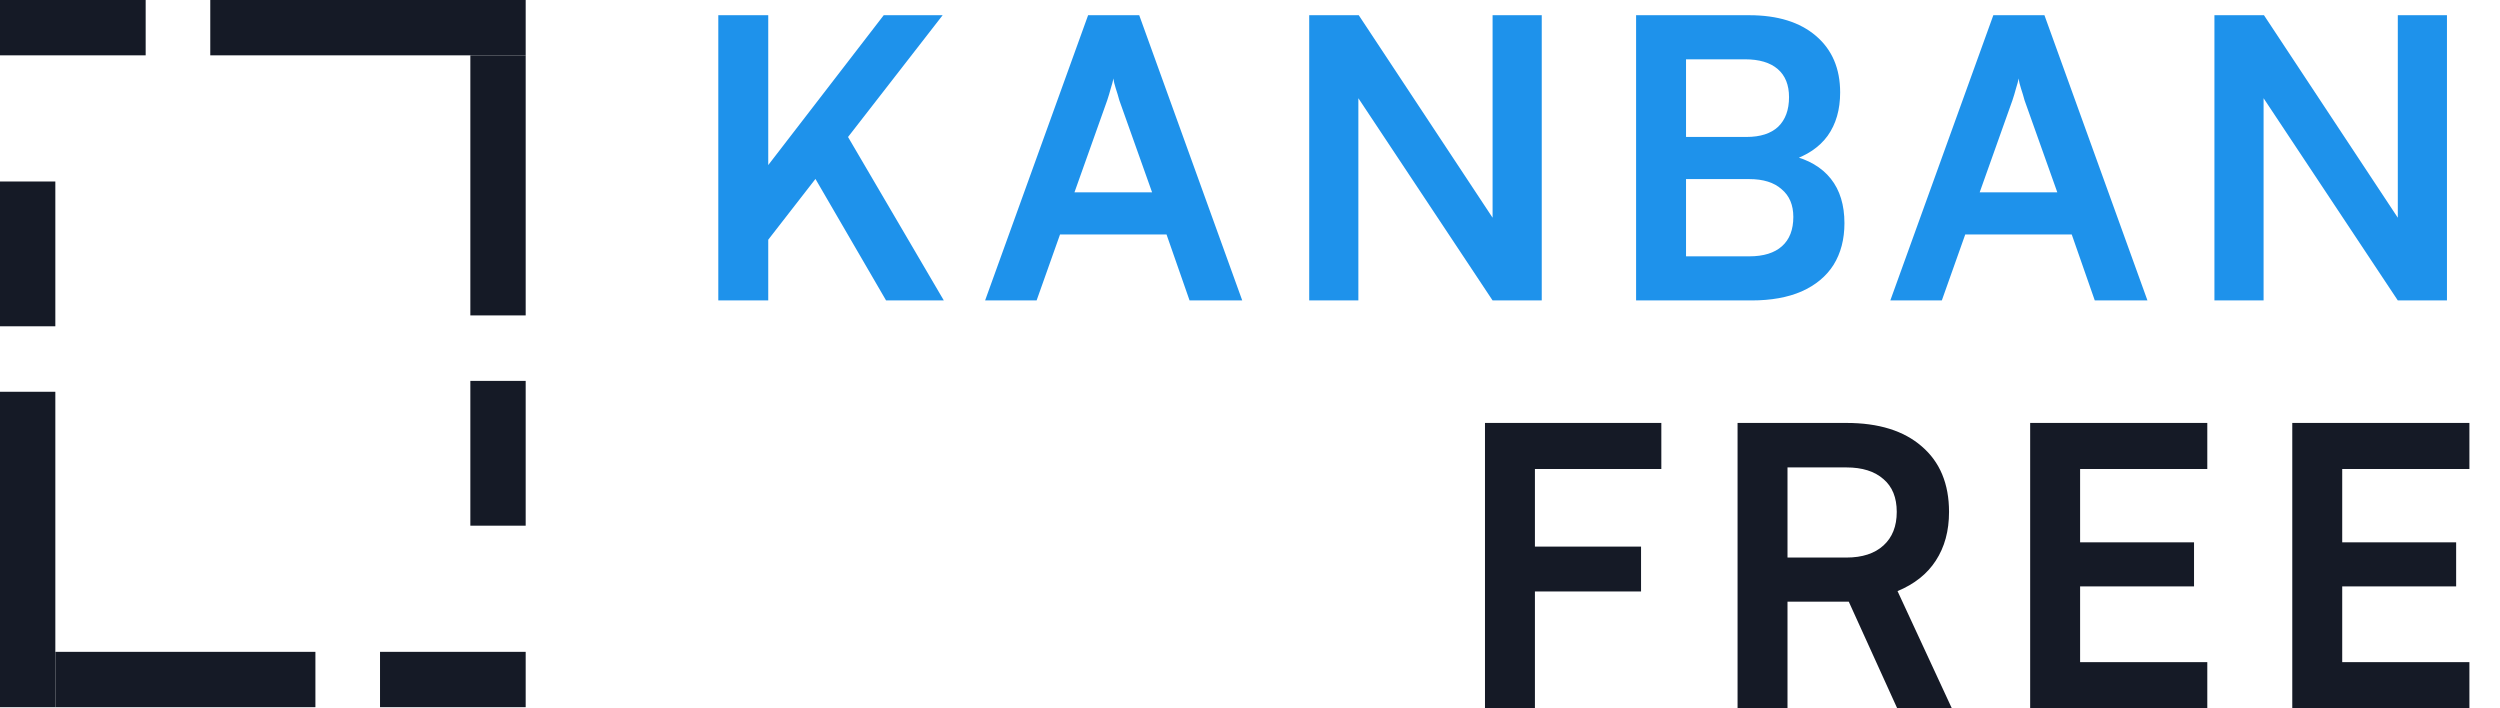 <svg width="2563" height="726" viewBox="0 0 2563 726" fill="none" xmlns="http://www.w3.org/2000/svg">
<path d="M4.57764e-05 0H149.333V56.729H4.57764e-05V0Z" fill="#151A26"/>
<path d="M482.199 390.491H538.928V538.928H482.199V390.491Z" fill="#151A26"/>
<rect x="482.199" y="56.729" width="56.729" height="266.628" fill="#151A26"/>
<rect x="215.571" width="323.357" height="56.729" fill="#151A26"/>
<rect x="56.729" y="668.271" width="266.628" height="56.729" fill="#151A26"/>
<rect y="401.643" width="56.729" height="323.357" fill="#151A26"/>
<path d="M538.928 725L389.595 725L389.595 668.271L538.928 668.271L538.928 725Z" fill="#151A26"/>
<path d="M56.729 334.509L0 334.509L-1.29767e-05 186.072L56.729 186.072L56.729 334.509Z" fill="#151A26"/>
<path d="M966.4 15.6L775.6 261.2V184.8L906 15.6H966.4ZM787.6 15.6V308H736.4V15.6H787.6ZM834 180L866.8 136L967.6 308H908.4L834 180ZM1062.73 308H1009.93L1115.53 15.6H1167.93L1273.53 308H1219.53L1195.93 240.4H1086.73L1062.73 308ZM1135.13 102.8L1101.53 197.2H1181.13L1147.53 102.8C1146.46 98.8 1145.26 94.8 1143.93 90.8C1142.6 86.8 1141.8 83.333 1141.53 80.4C1141 83.067 1140.06 86.533 1138.73 90.8C1137.66 94.8 1136.46 98.8 1135.13 102.8ZM1392.6 308H1342.2V15.6H1393L1545 245.6H1530.2V15.6H1580.6V308H1530.2L1377.8 78.4H1392.6V308ZM1728.52 15.6V308H1677.32V15.6H1728.52ZM1793.32 183.6H1712.92V140.4H1790.52C1804.66 140.4 1815.46 136.933 1822.92 130C1830.39 122.8 1834.12 112.667 1834.12 99.6C1834.12 87.067 1830.26 77.467 1822.52 70.8C1814.79 64.133 1803.59 60.8 1788.92 60.8H1711.32V15.6H1793.32C1822.39 15.6 1845.19 22.667 1861.72 36.8C1878.26 50.933 1886.52 70.267 1886.52 94.8C1886.52 112.4 1882.26 127.2 1873.72 139.2C1865.19 150.933 1852.52 159.467 1835.72 164.8V159.2C1853.86 163.467 1867.59 171.467 1876.92 183.2C1886.26 194.933 1890.92 210.133 1890.92 228.8C1890.92 245.333 1887.19 259.6 1879.72 271.6C1872.26 283.333 1861.32 292.4 1846.92 298.8C1832.79 304.933 1815.72 308 1795.72 308H1711.32V262.8H1793.32C1807.99 262.8 1819.19 259.333 1826.92 252.4C1834.66 245.467 1838.52 235.467 1838.52 222.4C1838.52 210.133 1834.52 200.667 1826.52 194C1818.79 187.067 1807.72 183.6 1793.32 183.6ZM1990.76 308H1937.96L2043.56 15.6H2095.96L2201.56 308H2147.56L2123.96 240.4H2014.76L1990.76 308ZM2063.16 102.8L2029.56 197.2H2109.16L2075.56 102.8C2074.5 98.8 2073.3 94.8 2071.96 90.8C2070.63 86.8 2069.83 83.333 2069.56 80.4C2069.03 83.067 2068.1 86.533 2066.76 90.8C2065.7 94.8 2064.5 98.8 2063.16 102.8ZM2320.63 308H2270.23V15.6H2321.03L2473.03 245.6H2458.23V15.6H2508.63V308H2458.23L2305.83 78.4H2320.63V308Z" fill="#1E92EB"/>
<path d="M1573.6 433.6V726H1522.4V433.6H1573.6ZM1703.2 480.8H1526.4V433.6H1703.2V480.8ZM1682.4 606.4H1525.6V560.4H1682.4V606.4ZM1832.55 726H1781.35V433.6H1892.95C1926.02 433.6 1951.75 441.6 1970.15 457.6C1988.82 473.6 1998.15 496 1998.15 524.8C1998.15 544.267 1993.62 560.933 1984.55 574.8C1975.75 588.4 1962.69 598.8 1945.35 606L2000.95 726H1944.95L1895.35 616.8H1832.55V726ZM1832.55 479.2V571.6H1892.95C1909.22 571.6 1921.89 567.467 1930.95 559.2C1940.02 550.933 1944.55 539.467 1944.55 524.8C1944.55 510.133 1940.02 498.933 1930.95 491.2C1921.89 483.2 1909.22 479.2 1892.95 479.2H1832.55ZM2262.92 726H2081.32V433.6H2262.92V480.8H2114.52L2132.52 464.4V556H2249.32V601.2H2132.52V695.2L2114.52 678.8H2262.92V726ZM2531.64 726H2350.04V433.6H2531.64V480.8H2383.24L2401.24 464.4V556H2518.04V601.2H2401.24V695.2L2383.24 678.8H2531.64V726Z" fill="#151A26"/>
</svg>
